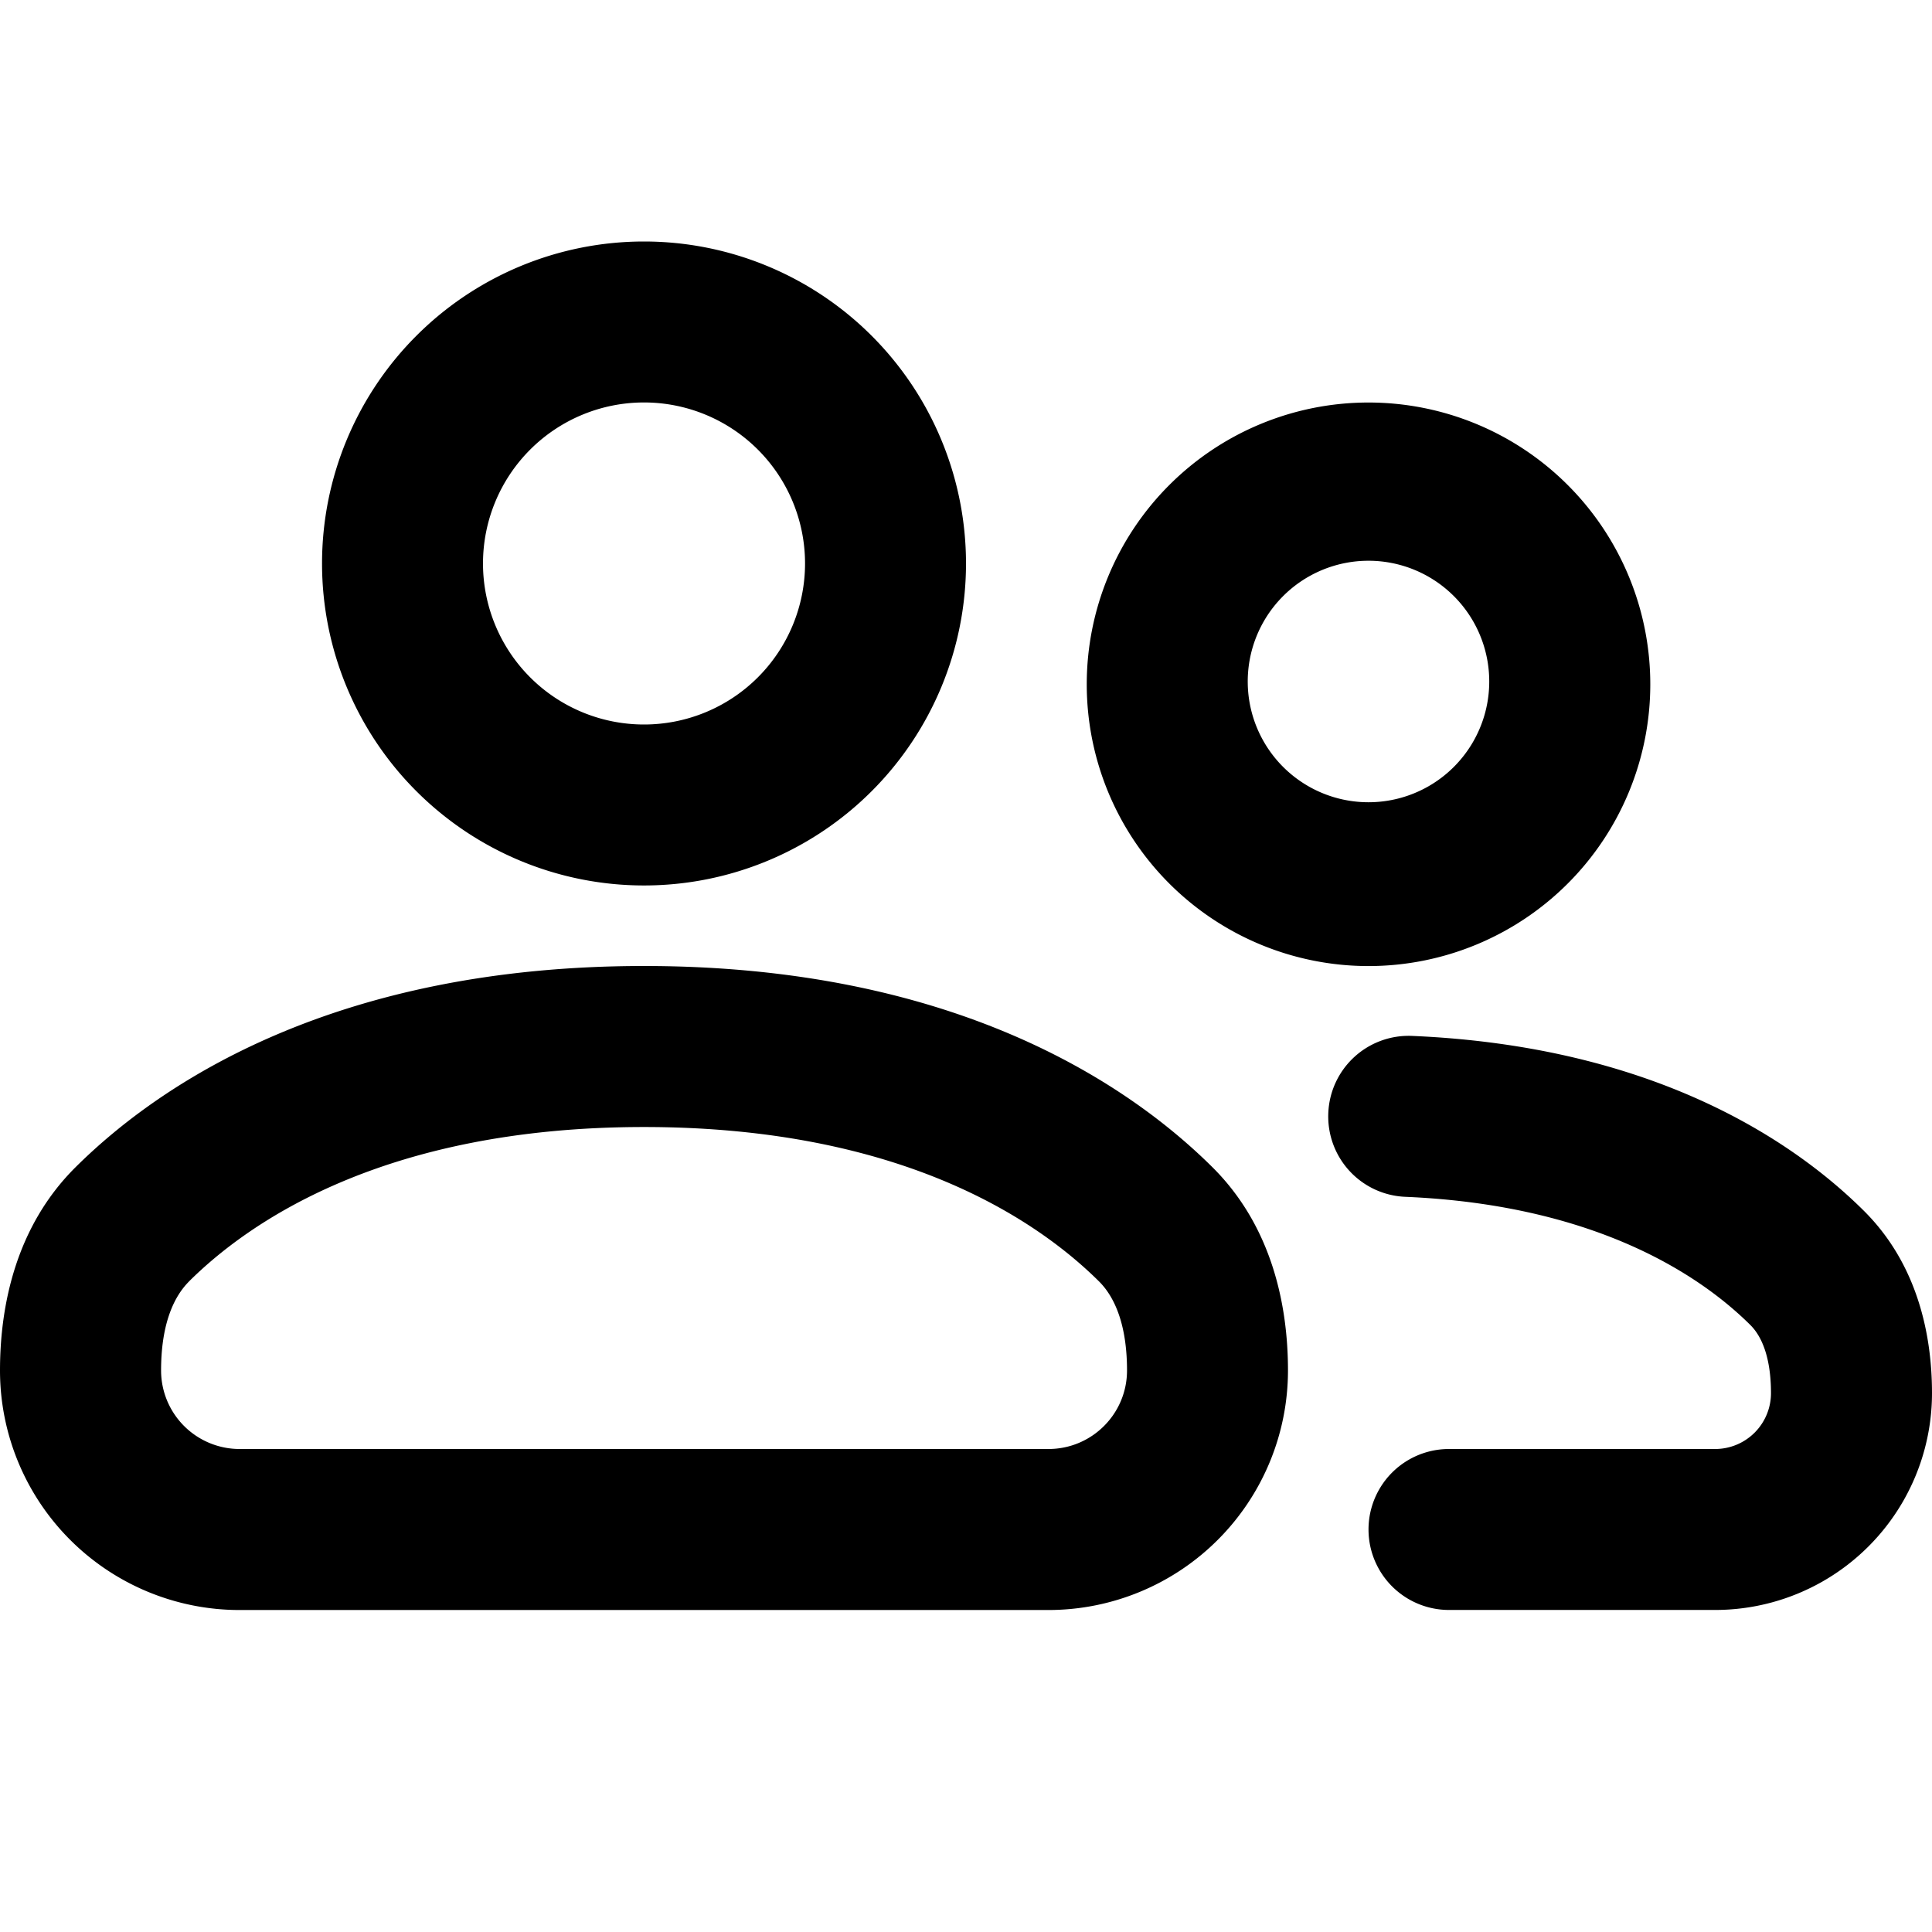 <svg xmlns="http://www.w3.org/2000/svg" width="32" height="32" viewBox="0 0 32 32"><path d="M8 9.333a2.667 2.667 0 1 1 5.334 0 2.667 2.667 0 0 1-5.334 0zM10.667 4a5.333 5.333 0 1 0 0 10.666 5.333 5.333 0 0 0 0-10.666zM3.131 21.224c.96-.953 3.194-2.557 7.536-2.557s6.576 1.604 7.536 2.557c.285.283.464.768.464 1.475 0 .719-.583 1.301-1.301 1.301H3.969a1.301 1.301 0 0 1-1.301-1.301c0-.707.179-1.191.464-1.475zM10.667 16c-5.09 0-7.988 1.915-9.415 3.332C.267 20.31 0 21.615 0 22.699a3.968 3.968 0 0 0 3.968 3.968h13.397a3.969 3.969 0 0 0 3.968-3.968c0-1.084-.267-2.389-1.252-3.367C18.654 17.915 15.757 16 10.666 16zm11.334 2.433a1.332 1.332 0 0 1 1.389-1.275c3.977.17 6.298 1.721 7.48 2.895.895.888 1.13 2.066 1.13 3.021a3.592 3.592 0 0 1-3.592 3.592H24A1.333 1.333 0 0 1 24 24h4.408a.925.925 0 0 0 .925-.925c0-.579-.147-.936-.342-1.129-.748-.743-2.453-1.984-5.715-2.123a1.332 1.332 0 0 1-1.275-1.389zm-1.334-7.1a2 2 0 1 1 3.999-.001 2 2 0 0 1-3.999.001zm2-4.666a4.667 4.667 0 1 0 0 9.334 4.667 4.667 0 0 0 0-9.334z"/></svg>
